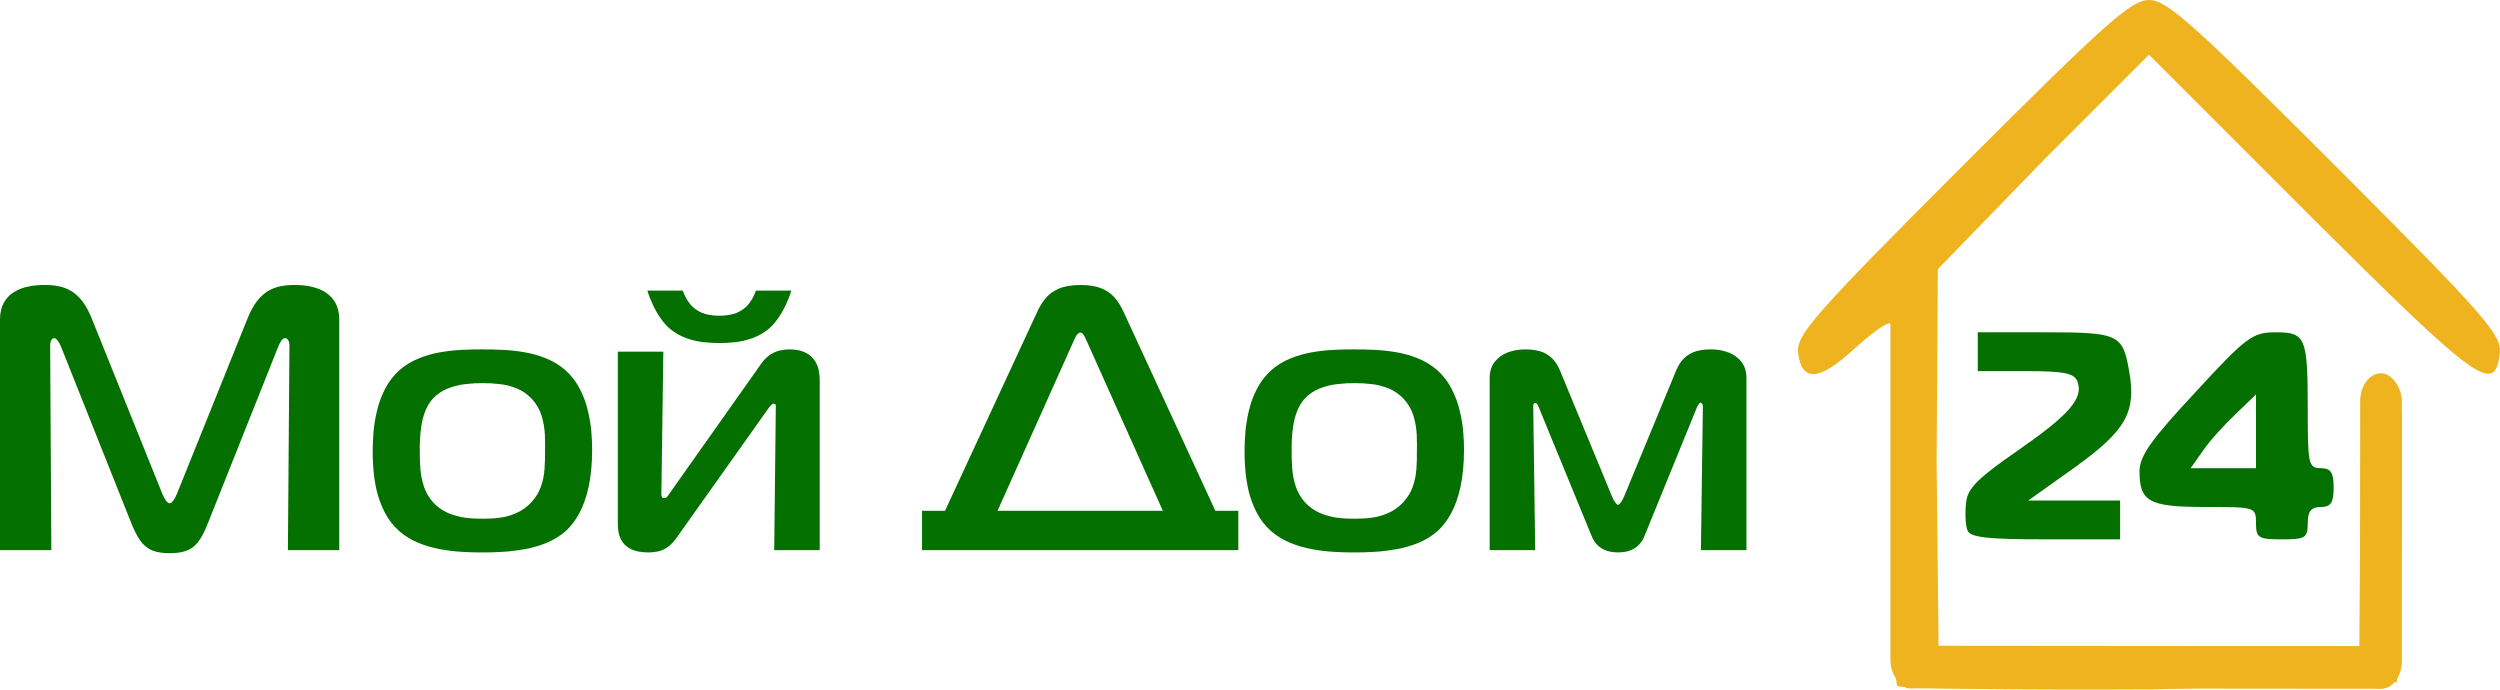 <?xml version="1.0" encoding="UTF-8" standalone="no"?>
<!-- Creator: CorelDRAW -->

<svg
   xmlns:dc="http://purl.org/dc/elements/1.1/"
   xmlns:cc="http://creativecommons.org/ns#"
   xmlns:rdf="http://www.w3.org/1999/02/22-rdf-syntax-ns#"
   xmlns:svg="http://www.w3.org/2000/svg"
   xmlns="http://www.w3.org/2000/svg"
   xmlns:sodipodi="http://sodipodi.sourceforge.net/DTD/sodipodi-0.dtd"
   xmlns:inkscape="http://www.inkscape.org/namespaces/inkscape"
   xml:space="preserve"
   width="285.58"
   height="78.769"
   style="clip-rule:evenodd;fill-rule:evenodd;image-rendering:optimizeQuality;shape-rendering:geometricPrecision;text-rendering:geometricPrecision"
   viewBox="0 0 285.58 78.769"
   version="1.0"
   id="svg27"
   sodipodi:docname="logo.svg"
   inkscape:version="0.92.2 (unknown)"><sodipodi:namedview
     pagecolor="#ffffff"
     bordercolor="#666666"
     borderopacity="1"
     objecttolerance="10"
     gridtolerance="10"
     guidetolerance="10"
     inkscape:pageopacity="0"
     inkscape:pageshadow="2"
     inkscape:window-width="1920"
     inkscape:window-height="1052"
     id="namedview29"
     showgrid="false"
     fit-margin-top="0"
     fit-margin-left="0"
     fit-margin-right="0"
     fit-margin-bottom="0"
     inkscape:zoom="0.78666667"
     inkscape:cx="142.85315"
     inkscape:cy="37.902838"
     inkscape:window-x="0"
     inkscape:window-y="0"
     inkscape:window-maximized="1"
     inkscape:current-layer="svg27" /><defs
     id="defs4"><style
       type="text/css"
       id="style2"><![CDATA[
    .fil0 {fill:#047000}
    .fil1 {fill:#EEB31F}
    .fil2 {fill:#047000;fill-rule:nonzero}
   ]]></style></defs><g
     id="Слой_x0020_1"
     transform="translate(-7.147,-109.134)"><path
       class="fil0"
       d="m 231.889,169.71 c -0.222,-0.592 -0.295,-1.996 -0.148,-3.178 0.148,-1.626 1.404,-2.809 5.765,-5.839 5.987,-4.139 7.687,-6.06 6.947,-7.982 -0.37,-0.961 -1.552,-1.182 -5.913,-1.182 h -5.47 V 149.31 147.093 h 7.687 c 8.426,0 8.87,0.222 9.608,4.435 0.814,4.656 -0.295,6.725 -6.133,10.938 l -5.396,3.843 h 5.248 5.248 v 2.217 2.218 h -8.499 c -6.726,0 -8.648,-0.222 -8.943,-1.035 z"
       id="path7"
       inkscape:connector-curvature="0"
       style="fill:#047000" /><path
       class="fil0"
       d="m 264.853,168.896 c 0,-1.847 -0.074,-1.847 -5.765,-1.847 -6.43,0 -7.539,-0.592 -7.539,-4.065 0,-1.774 1.331,-3.621 6.357,-9.017 5.838,-6.357 6.578,-6.874 9.164,-6.874 3.474,0 3.696,0.517 3.696,8.943 0,6.06 0.074,6.578 1.479,6.578 1.182,0 1.478,0.517 1.478,2.218 0,1.7 -0.295,2.217 -1.478,2.217 -1.109,0 -1.479,0.517 -1.479,1.848 0,1.7 -0.295,1.847 -2.956,1.847 -2.661,0 -2.956,-0.148 -2.956,-1.847 v -0.001 z m 0,-10.495 v -4.212 l -2.291,2.217 c -1.257,1.182 -2.956,3.031 -3.769,4.213 l -1.404,1.995 h 3.696 3.769 v -4.212 -0.001 z"
       id="path9"
       inkscape:connector-curvature="0"
       style="fill:#047000" /><path
       class="fil1"
       d="m 223.881,187.492 c -0.312,-0.234 -0.252,-9.53 -0.252,-20.547 0,-11.015 -0.234,-20.608 -0.547,-20.842 -0.234,-0.312 -2.326,1.233 -4.201,2.952 -3.906,3.594 -5.937,3.75 -6.328,0.391 -0.234,-2.031 1.641,-4.219 18.75,-21.328 16.407,-16.405 19.297,-18.984 21.328,-18.984 2.031,0 4.922,2.577 21.328,18.984 17.109,17.109 18.984,19.297 18.75,21.328 -0.547,4.844 -2.422,3.515 -21.641,-15.625 l -18.437,-18.438 -11.953,11.953 -12.171,12.544 -0.138,22.091 0.234,21.875 24.028,-0.886 h 24.028 l 0.19,-26.526 h 2.344 2.343 v 13.245 l -0.591,17.378 -28.003,0.826 c -15.704,0.078 -28.75,-0.078 -29.063,-0.391 v 0 z"
       id="path11"
       inkscape:connector-curvature="0"
       style="fill:#eeb31f" /><rect
       class="fil1"
       x="223.095"
       y="137.735"
       width="4.667"
       height="50.048"
       rx="3.172"
       ry="3.172"
       id="rect13"
       style="fill:#eeb31f" /><rect
       class="fil1"
       x="276.755"
       y="151.774"
       width="4.764"
       height="36.047"
       rx="3.2"
       ry="3.2"
       id="rect15"
       style="fill:#eeb31f" /><rect
       class="fil1"
       transform="matrix(-6.27547e-4,0.194,-0.322,-2.85917e-4,279.08,182.944)"
       width="25.104"
       height="166.075"
       id="rect17"
       x="0"
       y="0"
       style="fill:#eeb31f" /><g
       id="_298153792"><path
         id="_231766824"
         class="fil2"
         d="m 38.923,148.749 c 0.044,-0.122 0.11,-0.257 0.184,-0.406 0.082,-0.157 0.17,-0.285 0.266,-0.399 0.098,-0.115 0.202,-0.172 0.304,-0.18 0.069,-0.006 0.135,0.015 0.223,0.051 0.083,0.043 0.149,0.122 0.215,0.249 0.059,0.136 0.097,0.328 0.097,0.599 l -0.178,23.317 h 5.867 v -26.354 c -0.007,-0.913 -0.229,-1.655 -0.658,-2.239 -0.431,-0.578 -1.023,-1.006 -1.779,-1.284 -0.749,-0.279 -1.615,-0.415 -2.585,-0.415 -0.562,-0.006 -1.103,0.037 -1.623,0.13 -0.51,0.098 -0.999,0.278 -1.457,0.541 -0.461,0.272 -0.891,0.656 -1.29,1.169 -0.392,0.513 -0.763,1.183 -1.096,2.011 l -8.043,19.98 c -0.135,0.328 -0.275,0.592 -0.422,0.798 -0.149,0.2 -0.291,0.307 -0.423,0.314 -0.133,-0.007 -0.275,-0.115 -0.422,-0.314 -0.149,-0.207 -0.289,-0.47 -0.423,-0.798 l -8.044,-19.98 c -0.333,-0.828 -0.696,-1.499 -1.095,-2.011 -0.4,-0.513 -0.83,-0.898 -1.289,-1.169 -0.461,-0.265 -0.941,-0.443 -1.46,-0.541 -0.51,-0.093 -1.051,-0.136 -1.623,-0.13 -0.184,-0.006 -0.474,0.007 -0.866,0.037 -0.386,0.028 -0.816,0.106 -1.283,0.228 -0.474,0.122 -0.925,0.327 -1.363,0.606 -0.436,0.278 -0.793,0.664 -1.074,1.162 -0.281,0.493 -0.43,1.127 -0.437,1.904 v 26.355 h 5.867 l -0.135,-23.317 c 0,-0.051 0,-0.15 0.017,-0.292 0.014,-0.143 0.058,-0.279 0.132,-0.407 0.067,-0.12 0.178,-0.193 0.341,-0.2 0.089,0.007 0.185,0.065 0.282,0.18 0.103,0.115 0.193,0.242 0.281,0.399 0.082,0.149 0.148,0.285 0.193,0.406 l 7.955,19.98 c 0.363,0.934 0.733,1.662 1.11,2.19 0.386,0.521 0.839,0.891 1.363,1.097 0.527,0.214 1.179,0.313 1.971,0.307 0.637,0 1.185,-0.058 1.63,-0.185 0.451,-0.122 0.837,-0.321 1.163,-0.599 0.318,-0.279 0.607,-0.65 0.866,-1.113 0.267,-0.456 0.526,-1.026 0.785,-1.697 l 7.956,-19.98 h -0.001 z"
         inkscape:connector-curvature="0"
         style="fill:#047000;fill-rule:nonzero" /><path
         id="_2317668241"
         class="fil2"
         d="m 62.255,149.048 c -0.704,-0.007 -1.474,0.007 -2.304,0.05 -0.828,0.037 -1.672,0.129 -2.532,0.279 -0.86,0.15 -1.697,0.392 -2.496,0.719 -0.801,0.328 -1.526,0.777 -2.178,1.349 -0.674,0.62 -1.208,1.325 -1.616,2.117 -0.407,0.793 -0.711,1.619 -0.911,2.474 -0.207,0.856 -0.341,1.69 -0.407,2.504 -0.067,0.806 -0.097,1.539 -0.089,2.189 -0.008,0.585 0.021,1.27 0.083,2.04 0.058,0.777 0.184,1.59 0.376,2.432 0.202,0.841 0.504,1.661 0.913,2.459 0.406,0.8 0.954,1.512 1.651,2.139 0.652,0.563 1.377,1.005 2.178,1.341 0.798,0.328 1.636,0.57 2.496,0.728 0.86,0.157 1.703,0.263 2.532,0.306 0.83,0.051 1.6,0.072 2.304,0.065 0.689,0.007 1.444,-0.014 2.274,-0.065 0.83,-0.043 1.682,-0.149 2.549,-0.306 0.874,-0.157 1.711,-0.399 2.518,-0.728 0.807,-0.335 1.526,-0.777 2.17,-1.341 0.586,-0.52 1.104,-1.205 1.556,-2.031 0.452,-0.834 0.809,-1.847 1.068,-3.038 0.259,-1.183 0.392,-2.582 0.4,-4.172 0.006,-0.607 -0.022,-1.305 -0.089,-2.089 -0.067,-0.791 -0.201,-1.604 -0.407,-2.452 -0.201,-0.849 -0.504,-1.662 -0.911,-2.453 -0.402,-0.793 -0.941,-1.498 -1.617,-2.118 -0.652,-0.57 -1.376,-1.019 -2.177,-1.348 -0.8,-0.328 -1.63,-0.57 -2.497,-0.72 -0.859,-0.15 -1.703,-0.242 -2.532,-0.278 -0.829,-0.043 -1.592,-0.058 -2.303,-0.051 h -0.001 z m -7.156,11.637 c -0.006,-0.372 0,-0.813 0.024,-1.32 0.021,-0.513 0.073,-1.048 0.162,-1.611 0.089,-0.563 0.229,-1.111 0.437,-1.639 0.201,-0.535 0.482,-1.005 0.844,-1.42 0.503,-0.534 1.081,-0.934 1.749,-1.191 0.666,-0.256 1.348,-0.428 2.043,-0.498 0.689,-0.079 1.319,-0.115 1.897,-0.107 0.63,-0.007 1.282,0.028 1.955,0.107 0.674,0.071 1.333,0.242 1.97,0.498 0.638,0.256 1.208,0.657 1.718,1.191 0.541,0.592 0.911,1.248 1.126,1.961 0.208,0.713 0.334,1.42 0.364,2.125 0.028,0.699 0.037,1.333 0.022,1.905 0.006,0.663 -0.008,1.332 -0.06,2.01 -0.044,0.684 -0.177,1.348 -0.4,1.997 -0.221,0.648 -0.585,1.247 -1.096,1.811 -0.517,0.549 -1.088,0.956 -1.71,1.226 -0.614,0.279 -1.252,0.457 -1.911,0.543 -0.659,0.085 -1.319,0.12 -1.977,0.113 -0.631,0.007 -1.283,-0.028 -1.956,-0.113 -0.674,-0.086 -1.335,-0.265 -1.971,-0.543 -0.637,-0.27 -1.207,-0.677 -1.717,-1.226 -0.482,-0.549 -0.83,-1.155 -1.045,-1.811 -0.215,-0.664 -0.347,-1.333 -0.4,-2.026 -0.052,-0.684 -0.073,-1.348 -0.066,-1.982 v 0 z"
         inkscape:connector-curvature="0"
         style="fill:#047000;fill-rule:nonzero" /><path
         id="_23176682412"
         class="fil2"
         d="m 100.785,171.979 v -19.466 c -0.014,-0.834 -0.155,-1.491 -0.436,-1.969 -0.274,-0.477 -0.615,-0.82 -1.007,-1.033 -0.392,-0.214 -0.778,-0.343 -1.141,-0.399 -0.371,-0.05 -0.645,-0.071 -0.837,-0.064 -0.356,-0.007 -0.725,0.035 -1.096,0.115 -0.37,0.078 -0.741,0.234 -1.096,0.456 -0.354,0.221 -0.696,0.549 -1.007,0.97 l -10.488,14.845 c -0.089,0.136 -0.178,0.272 -0.281,0.399 -0.097,0.122 -0.208,0.193 -0.341,0.2 -0.17,0 -0.274,-0.05 -0.311,-0.157 -0.037,-0.099 -0.052,-0.249 -0.044,-0.442 l 0.221,-16.129 h -5.198 v 19.723 c -0.008,0.307 0.028,0.643 0.103,1.006 0.073,0.363 0.229,0.712 0.459,1.048 0.229,0.335 0.569,0.606 1.03,0.82 0.458,0.214 1.065,0.328 1.828,0.335 0.585,0 1.082,-0.065 1.481,-0.2 0.392,-0.136 0.741,-0.335 1.036,-0.599 0.298,-0.263 0.587,-0.599 0.861,-0.998 l 10.355,-14.589 c 0.178,-0.249 0.312,-0.413 0.415,-0.493 0.097,-0.079 0.163,-0.115 0.208,-0.107 0.17,0 0.26,0.057 0.266,0.171 0.015,0.107 0.015,0.25 0,0.429 l -0.177,16.129 h 5.199 v -0.001 z M 89.32,145.196 c -0.519,0.008 -1.045,-0.057 -1.586,-0.191 -0.533,-0.143 -1.029,-0.422 -1.481,-0.835 -0.163,-0.163 -0.318,-0.35 -0.467,-0.562 -0.149,-0.215 -0.274,-0.436 -0.385,-0.657 -0.111,-0.228 -0.2,-0.435 -0.26,-0.62 h -4.043 c 0.162,0.549 0.378,1.097 0.637,1.641 0.26,0.548 0.547,1.055 0.874,1.518 0.325,0.471 0.666,0.856 1.022,1.163 0.586,0.491 1.215,0.854 1.889,1.097 0.674,0.242 1.341,0.399 2.001,0.47 0.658,0.071 1.259,0.107 1.8,0.1 0.541,0.007 1.14,-0.029 1.8,-0.1 0.659,-0.071 1.326,-0.228 2,-0.47 0.674,-0.243 1.303,-0.607 1.889,-1.097 0.356,-0.307 0.696,-0.692 1.022,-1.163 0.326,-0.463 0.615,-0.97 0.874,-1.518 0.26,-0.543 0.474,-1.091 0.637,-1.641 h -4.043 c -0.06,0.185 -0.149,0.392 -0.26,0.62 -0.112,0.221 -0.237,0.442 -0.385,0.657 -0.149,0.213 -0.305,0.399 -0.467,0.562 -0.452,0.415 -0.95,0.692 -1.481,0.835 -0.541,0.135 -1.068,0.2 -1.585,0.191 z"
         inkscape:connector-curvature="0"
         style="fill:#047000;fill-rule:nonzero" /><path
         id="_231766824123"
         class="fil2"
         d="m 115.096,167.487 h -2.622 v 4.493 h 36.131 V 167.487 h -2.623 l -10.443,-22.632 c -0.317,-0.713 -0.689,-1.305 -1.11,-1.775 -0.423,-0.464 -0.947,-0.813 -1.571,-1.049 -0.621,-0.228 -1.385,-0.343 -2.295,-0.343 -1.038,0.007 -1.883,0.158 -2.519,0.443 -0.637,0.285 -1.14,0.663 -1.511,1.141 -0.378,0.477 -0.697,1.005 -0.948,1.583 l -10.488,22.632 z m 14.709,-19.423 c 0.029,-0.093 0.083,-0.214 0.157,-0.357 0.072,-0.149 0.162,-0.278 0.266,-0.399 0.104,-0.113 0.214,-0.178 0.333,-0.185 0.118,0.007 0.221,0.072 0.312,0.185 0.087,0.122 0.169,0.25 0.236,0.399 0.067,0.143 0.118,0.265 0.163,0.357 l 8.711,19.423 h -18.888 l 8.711,-19.423 v 0 z"
         inkscape:connector-curvature="0"
         style="fill:#047000;fill-rule:nonzero" /><path
         id="_2317668241234"
         class="fil2"
         d="m 161.849,149.048 c -0.704,-0.007 -1.474,0.007 -2.304,0.05 -0.828,0.037 -1.672,0.129 -2.532,0.279 -0.86,0.15 -1.697,0.392 -2.496,0.719 -0.801,0.328 -1.526,0.777 -2.178,1.349 -0.674,0.62 -1.208,1.325 -1.616,2.117 -0.407,0.793 -0.711,1.619 -0.911,2.474 -0.207,0.856 -0.341,1.69 -0.407,2.504 -0.067,0.806 -0.097,1.539 -0.089,2.189 -0.008,0.585 0.021,1.27 0.083,2.04 0.058,0.777 0.184,1.59 0.376,2.432 0.201,0.841 0.504,1.661 0.913,2.459 0.406,0.8 0.954,1.512 1.651,2.139 0.652,0.563 1.377,1.005 2.178,1.341 0.798,0.328 1.636,0.57 2.496,0.728 0.86,0.157 1.703,0.263 2.532,0.306 0.83,0.051 1.6,0.072 2.304,0.065 0.689,0.007 1.444,-0.014 2.274,-0.065 0.83,-0.043 1.682,-0.149 2.549,-0.306 0.874,-0.157 1.711,-0.399 2.518,-0.728 0.807,-0.335 1.526,-0.777 2.17,-1.341 0.586,-0.52 1.104,-1.205 1.556,-2.031 0.452,-0.834 0.809,-1.847 1.068,-3.038 0.259,-1.183 0.392,-2.582 0.4,-4.172 0.006,-0.607 -0.022,-1.305 -0.089,-2.089 -0.067,-0.791 -0.201,-1.604 -0.409,-2.452 -0.2,-0.849 -0.503,-1.662 -0.911,-2.453 -0.4,-0.793 -0.94,-1.498 -1.616,-2.118 -0.652,-0.57 -1.376,-1.019 -2.177,-1.348 -0.8,-0.328 -1.63,-0.57 -2.497,-0.72 -0.859,-0.15 -1.703,-0.242 -2.532,-0.278 -0.829,-0.043 -1.592,-0.058 -2.304,-0.051 v 0 z m -7.155,11.637 c -0.007,-0.372 0,-0.813 0.022,-1.32 0.021,-0.513 0.074,-1.048 0.163,-1.611 0.087,-0.563 0.229,-1.111 0.436,-1.639 0.201,-0.535 0.482,-1.005 0.846,-1.42 0.503,-0.534 1.081,-0.934 1.748,-1.191 0.666,-0.256 1.348,-0.428 2.043,-0.498 0.69,-0.079 1.319,-0.115 1.897,-0.107 0.63,-0.007 1.282,0.028 1.956,0.107 0.673,0.071 1.332,0.242 1.97,0.498 0.637,0.256 1.207,0.657 1.717,1.191 0.541,0.592 0.911,1.248 1.127,1.961 0.207,0.713 0.333,1.42 0.363,2.125 0.028,0.699 0.037,1.333 0.022,1.905 0.006,0.663 -0.008,1.332 -0.06,2.01 -0.044,0.684 -0.177,1.348 -0.399,1.997 -0.222,0.648 -0.586,1.247 -1.097,1.811 -0.517,0.549 -1.088,0.956 -1.71,1.226 -0.614,0.279 -1.252,0.457 -1.911,0.543 -0.659,0.085 -1.318,0.12 -1.977,0.113 -0.63,0.007 -1.282,-0.028 -1.956,-0.113 -0.674,-0.086 -1.333,-0.265 -1.971,-0.543 -0.635,-0.27 -1.206,-0.677 -1.717,-1.226 -0.482,-0.549 -0.83,-1.155 -1.044,-1.811 -0.216,-0.664 -0.348,-1.333 -0.402,-2.026 -0.051,-0.684 -0.073,-1.348 -0.066,-1.982 h 0.001 z"
         inkscape:connector-curvature="0"
         style="fill:#047000;fill-rule:nonzero" /><path
         id="_23176682412345"
         class="fil2"
         d="m 201.001,155.636 c 0.053,-0.1 0.111,-0.206 0.187,-0.32 0.073,-0.122 0.149,-0.185 0.215,-0.193 0.052,0 0.103,0.043 0.17,0.115 0.059,0.078 0.089,0.184 0.097,0.313 l -0.223,16.429 h 5.2 v -19.681 c -0.007,-0.742 -0.2,-1.355 -0.57,-1.832 -0.378,-0.478 -0.867,-0.835 -1.474,-1.07 -0.614,-0.235 -1.273,-0.35 -2,-0.35 -0.653,-0.007 -1.231,0.071 -1.74,0.221 -0.506,0.157 -0.95,0.415 -1.319,0.77 -0.378,0.357 -0.689,0.842 -0.941,1.448 l -5.954,14.418 c -0.029,0.079 -0.091,0.185 -0.164,0.328 -0.073,0.143 -0.163,0.272 -0.252,0.385 -0.09,0.115 -0.178,0.178 -0.253,0.185 -0.074,-0.007 -0.162,-0.071 -0.25,-0.185 -0.091,-0.115 -0.178,-0.242 -0.253,-0.385 -0.074,-0.143 -0.133,-0.249 -0.163,-0.328 l -5.955,-14.418 c -0.252,-0.606 -0.563,-1.091 -0.941,-1.448 -0.37,-0.356 -0.814,-0.613 -1.318,-0.77 -0.51,-0.15 -1.089,-0.228 -1.741,-0.221 -0.717,0 -1.385,0.115 -2,0.35 -0.607,0.235 -1.096,0.592 -1.466,1.07 -0.378,0.477 -0.57,1.09 -0.578,1.832 v 19.681 h 5.199 l -0.222,-16.429 c -0.008,-0.071 0.007,-0.15 0.029,-0.243 0.029,-0.085 0.111,-0.135 0.236,-0.142 0.089,0.014 0.163,0.072 0.229,0.185 0.061,0.115 0.105,0.207 0.128,0.285 l 6.044,14.718 c 0.119,0.307 0.289,0.599 0.526,0.885 0.237,0.285 0.556,0.528 0.963,0.713 0.407,0.185 0.919,0.278 1.533,0.285 0.624,-0.007 1.134,-0.099 1.534,-0.285 0.406,-0.185 0.725,-0.429 0.963,-0.713 0.237,-0.286 0.415,-0.578 0.526,-0.885 l 5.999,-14.718 v 0 z"
         inkscape:connector-curvature="0"
         style="fill:#047000;fill-rule:nonzero" /></g></g></svg>